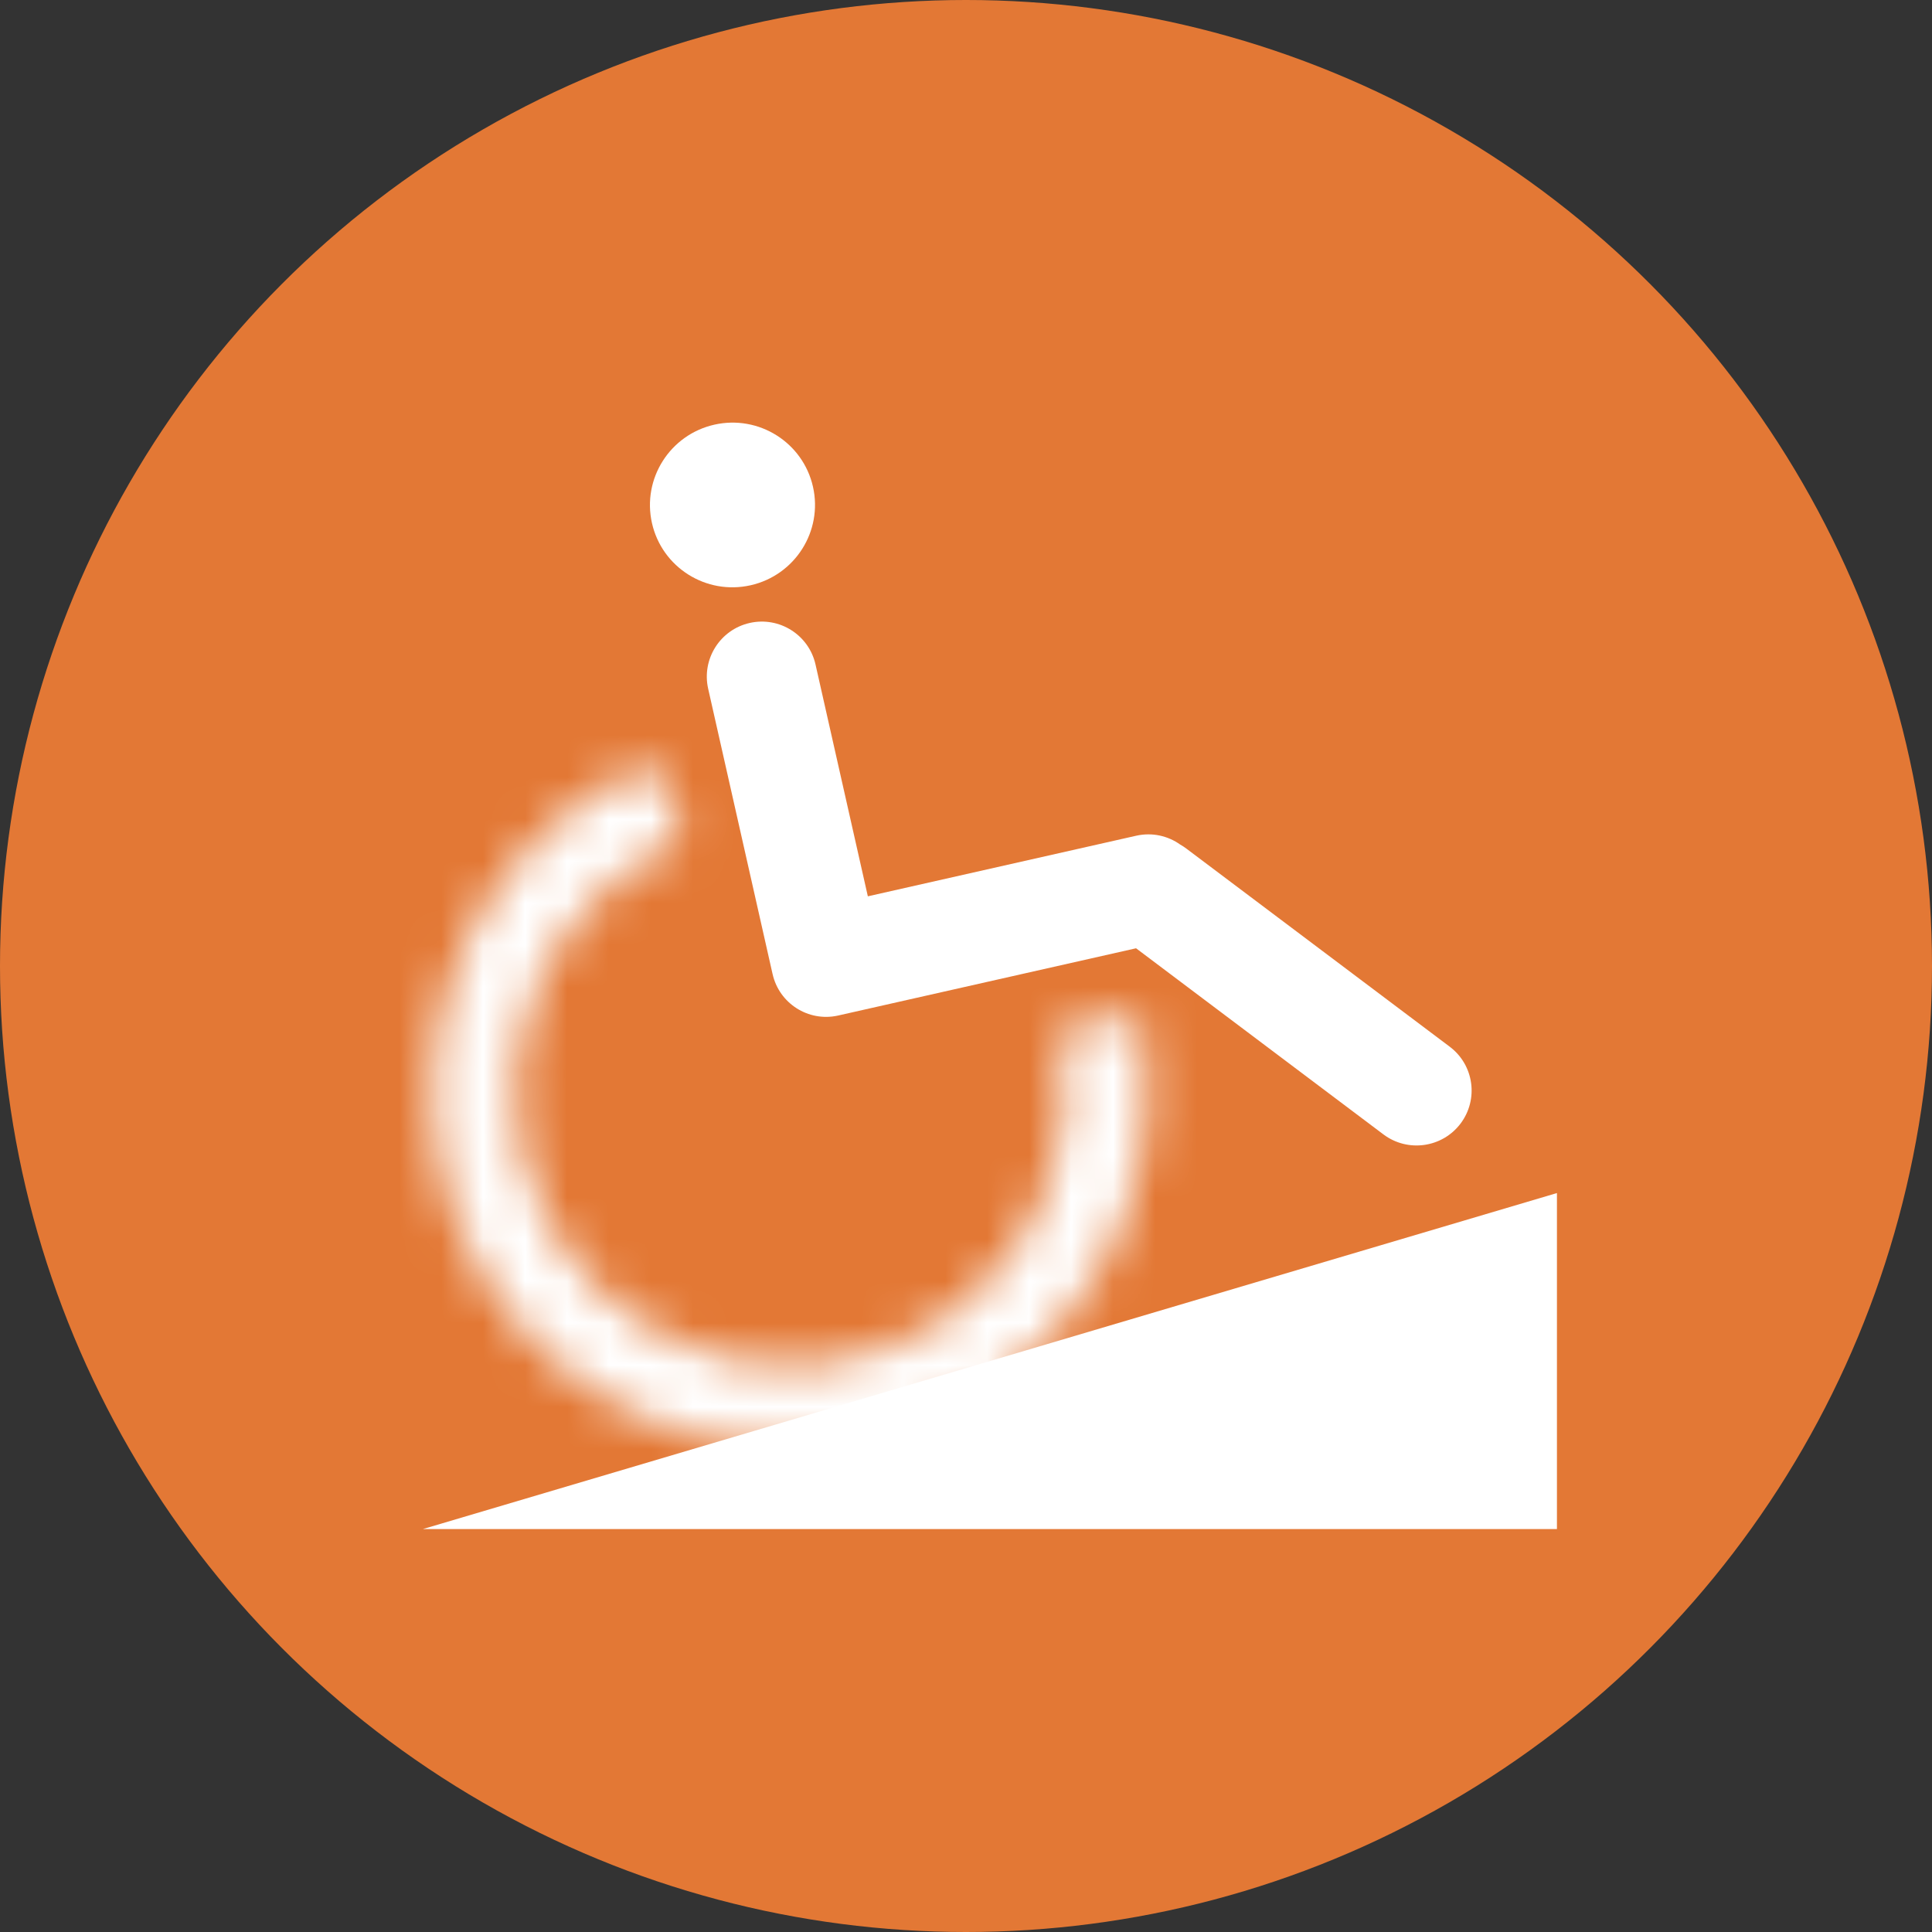 <svg width="46" height="46" viewBox="0 0 46 46" fill="none" xmlns="http://www.w3.org/2000/svg">
<rect x="0" y="0" width="46" height="46" fill="#333333" stroke="none"/>
<circle cx="23" cy="23" r="23" fill="#E37835"/>
<path d="M10.07 36.406L37.07 28.406V36.406H10.07Z" fill="white"/>
<ellipse cx="17.44" cy="12.023" rx="1.965" ry="1.96" transform="rotate(-12.719 17.44 12.023)" fill="white"/>
<mask id="path-4-inside-1_283_8931" fill="white">
<path d="M27.11 24.127C27.466 25.705 27.363 27.352 26.813 28.874C26.263 30.397 25.289 31.731 24.006 32.721C22.722 33.711 21.182 34.314 19.567 34.461C17.953 34.607 16.33 34.291 14.89 33.548C13.45 32.806 12.253 31.668 11.44 30.27C10.627 28.871 10.231 27.269 10.3 25.653C10.368 24.037 10.897 22.473 11.826 21.146C12.754 19.819 14.043 18.783 15.54 18.161L16.292 19.966C15.139 20.445 14.148 21.242 13.433 22.264C12.718 23.286 12.311 24.489 12.258 25.733C12.206 26.978 12.51 28.21 13.136 29.287C13.762 30.364 14.683 31.239 15.791 31.811C16.9 32.382 18.149 32.626 19.392 32.513C20.635 32.4 21.82 31.936 22.808 31.174C23.796 30.412 24.546 29.385 24.97 28.213C25.393 27.041 25.472 25.773 25.198 24.559L27.11 24.127Z"/>
</mask>
<path d="M27.11 24.127C27.466 25.705 27.363 27.352 26.813 28.874C26.263 30.397 25.289 31.731 24.006 32.721C22.722 33.711 21.182 34.314 19.567 34.461C17.953 34.607 16.33 34.291 14.89 33.548C13.45 32.806 12.253 31.668 11.44 30.27C10.627 28.871 10.231 27.269 10.3 25.653C10.368 24.037 10.897 22.473 11.826 21.146C12.754 19.819 14.043 18.783 15.54 18.161L16.292 19.966C15.139 20.445 14.148 21.242 13.433 22.264C12.718 23.286 12.311 24.489 12.258 25.733C12.206 26.978 12.51 28.21 13.136 29.287C13.762 30.364 14.683 31.239 15.791 31.811C16.9 32.382 18.149 32.626 19.392 32.513C20.635 32.4 21.82 31.936 22.808 31.174C23.796 30.412 24.546 29.385 24.97 28.213C25.393 27.041 25.472 25.773 25.198 24.559L27.11 24.127Z" stroke="white" stroke-width="8.364" mask="url(#path-4-inside-1_283_8931)"/>
<path fill-rule="evenodd" clip-rule="evenodd" d="M16.861 16.398C16.702 15.693 17.145 14.991 17.851 14.832C18.556 14.673 19.258 15.116 19.417 15.821L20.663 21.341L27.054 19.898C27.433 19.813 27.809 19.901 28.102 20.11C28.152 20.138 28.201 20.17 28.247 20.205L34.518 24.922C35.095 25.357 35.21 26.176 34.774 26.753C34.338 27.329 33.517 27.444 32.939 27.01L27.049 22.578L19.97 24.176L19.96 24.178L19.943 24.182C19.244 24.332 18.553 23.892 18.395 23.192L18.392 23.18L16.861 16.398Z" fill="white"/>
</svg>
